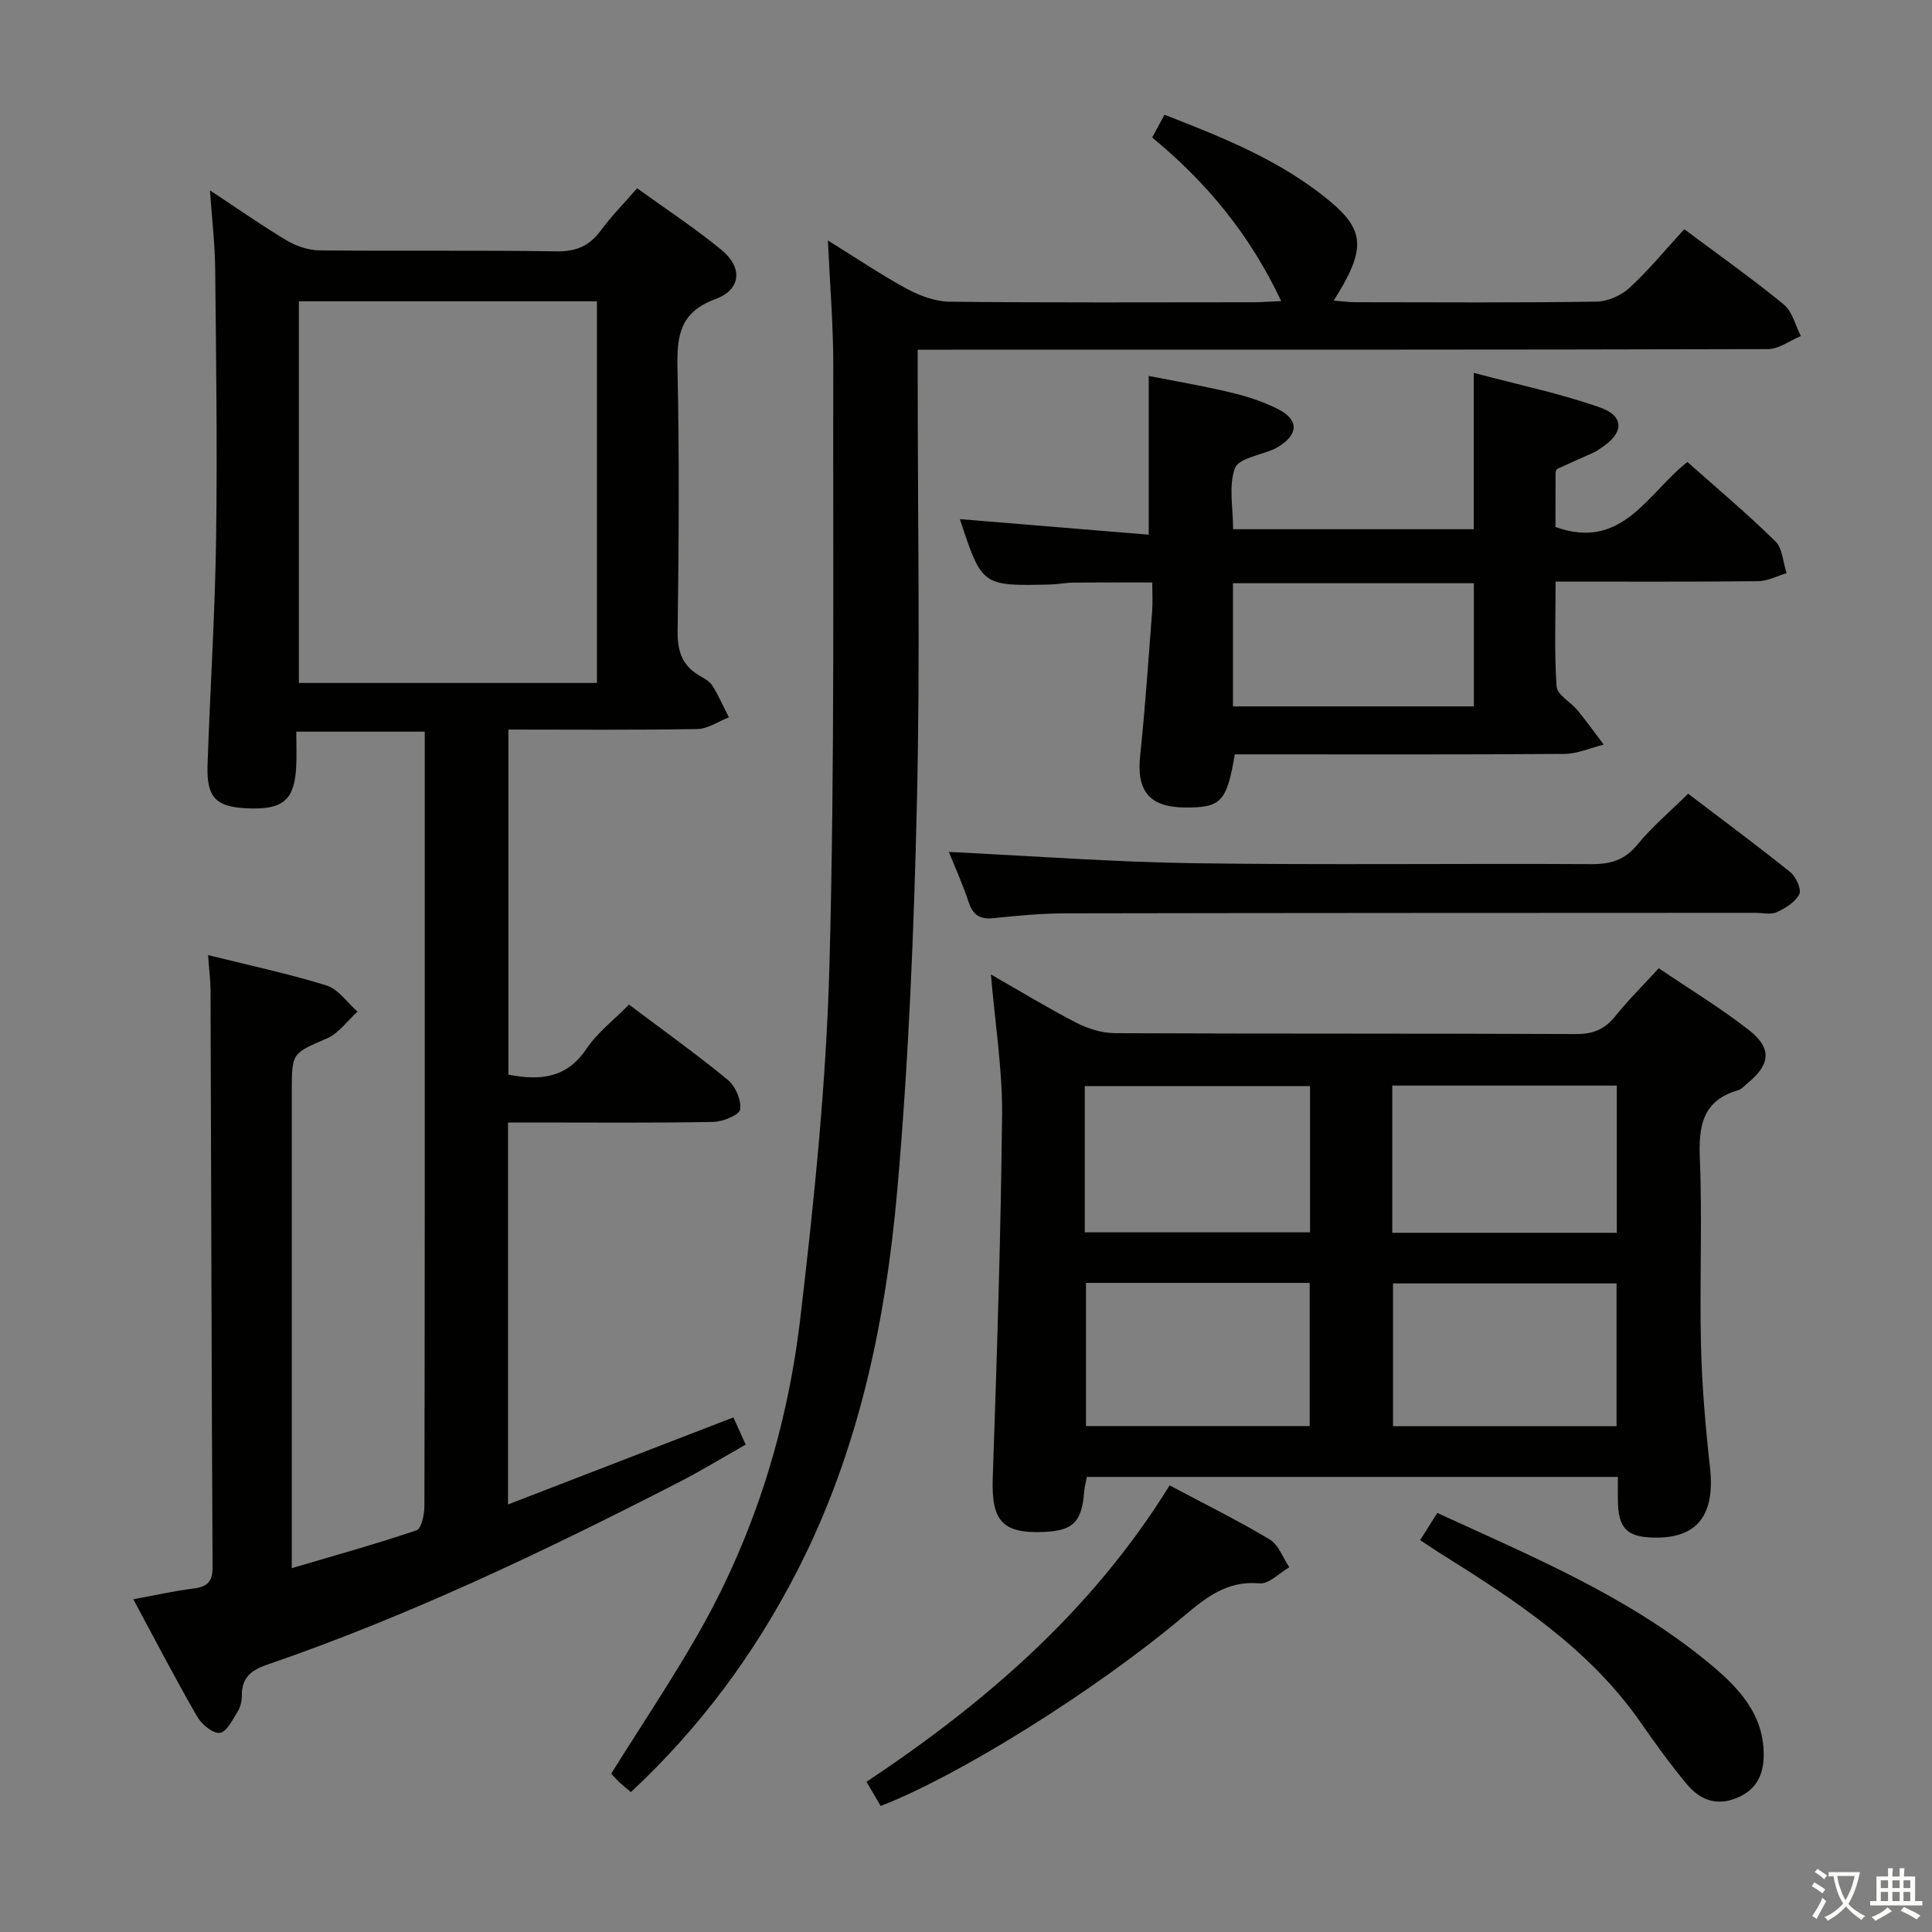 <svg enable-background="new 0 0 400 400" viewBox="0 0 400 400" xmlns="http://www.w3.org/2000/svg"><rect x="0" y="0" width="400" height="400" fill="#808080" stroke="none"/><path d="m377.9 391.2c-.2.3-.4.5-.6.8-.7-.6-1.4-1-2.2-1.5.2-.3.4-.5.5-.8.6.4 1.4.8 2.3 1.5zm-1.8 6.1c-.2-.2-.5-.4-.9-.6.4-.6.8-1.2 1.2-1.9s.7-1.3.9-1.9c.3.3.5.5.8.7-.7 1.3-1.4 2.6-2 3.7zm2.2-9c-.3.3-.5.5-.6.8-.6-.6-1.3-1.1-2-1.5.3-.3.5-.5.6-.7.6.5 1.3.9 2 1.4zm.3.2v-.9h2 4.5c-.3 1.3-.6 2.5-1 3.6s-.9 2.1-1.4 3c.4.5 1 1 1.6 1.4s1.2.8 1.9 1.1c-.3.2-.5.4-.8.8-.4-.3-1-.7-1.6-1.2s-1.2-1.1-1.6-1.6c-.5.6-1.1 1.1-1.7 1.6s-1.4.9-2.1 1.4c-.1-.3-.3-.5-.7-.8.6-.2 1.2-.5 1.9-1s1.4-1.1 2-1.8c-.5-.8-.9-1.6-1.2-2.5s-.6-2-.8-3.2c-.4.1-.7.1-1 .1zm2.5 2.7c.3 1 .7 1.7 1 2.2.3-.5.6-1.1 1-2s.6-1.9.9-3h-3.2-.4c.1.9.3 1.8.7 2.8z" fill="#fbfcfa"/><path d="m396.5 388.5v1.5 3.6h1.5v.9c-.4 0-1 0-1.7 0h-7.9c-.5 0-.9 0-1.2 0v-.9h1.3v-3.5c0-.7 0-1.2 0-1.6h2.4c0-.8 0-1.4 0-1.7h1c0 .3-.1.8-.1 1.7h1.5c0-.8 0-1.4 0-1.7h1c0 .3-.1.9-.1 1.7zm-8.2 9.2c-.2-.3-.5-.5-.8-.8.8-.3 1.4-.6 1.9-.9s1-.7 1.4-1.1c.3.3.6.5.9.8-1.6 1-2.8 1.6-3.4 2zm2.6-6.8v-1.6h-1.5v1.6zm0 2.7v-1.9h-1.5v1.9zm2.4-2.7v-1.6h-1.5v1.6zm0 2.7v-1.9h-1.5v1.9zm.2 2 .7-.8c.4.2.9.5 1.6.8s1.3.7 1.8 1c-.3.3-.5.5-.8.8-.4-.3-1.5-1-3.3-1.8zm2-4.7v-1.6h-1.4v1.6zm0 2.7v-1.9h-1.4v1.9z" fill="#fbfcfa"/><g fill="#010100"><path d="m43.08 197.74c8.54 2.13 16.65 3.84 24.52 6.29 2.46.77 4.3 3.56 6.42 5.42-2.09 1.89-3.88 4.47-6.33 5.54-7.18 3.13-7.28 2.89-7.28 10.88v91.99 6.81c9.16-2.71 17.57-5.03 25.83-7.84 1.01-.34 1.63-3.26 1.63-4.98.09-41.16.07-82.32.07-123.48 0-12.16 0-24.31 0-36.89-8.76 0-17.31 0-26.6 0 0 2.45.11 4.9-.02 7.35-.35 6.68-2.67 8.73-9.47 8.55-7.06-.19-9.11-2.08-8.88-8.94.52-15.63 1.55-31.24 1.77-46.87.27-18.66 0-37.32-.19-55.98-.05-5.12-.67-10.23-1.08-16.18 5.66 3.73 10.64 7.24 15.85 10.35 2.01 1.2 4.56 2.05 6.88 2.08 16.33.17 32.66-.06 48.99.2 4.12.07 6.88-1.14 9.25-4.38 2.14-2.92 4.71-5.51 7.47-8.68 6.03 4.36 12.01 8.27 17.49 12.78 4.41 3.63 4.06 8.19-1.27 10.16-7.4 2.72-8.01 7.62-7.86 14.31.39 18.16.27 36.33.03 54.49-.06 4.12.95 7.05 4.46 9.13 1 .59 2.17 1.2 2.74 2.12 1.3 2.08 2.28 4.36 3.4 6.55-2.18.85-4.35 2.38-6.54 2.42-12.95.23-25.9.11-39.1.11v71.44c6.49 1.26 12.01.83 16.16-5.34 2.28-3.39 5.7-6 8.81-9.16 7.06 5.32 13.95 10.24 20.47 15.6 1.58 1.3 2.81 4.19 2.54 6.11-.16 1.13-3.57 2.54-5.54 2.58-12.33.24-24.66.12-36.99.12-1.79 0-3.57 0-5.53 0v79.08c15.8-6.1 31.17-12.04 46.66-18.02.69 1.53 1.44 3.18 2.55 5.63-4.67 2.64-9.28 5.45-14.07 7.91-27.65 14.19-55.66 27.57-85.11 37.69-3.28 1.13-5.14 2.69-5.14 6.25 0 1.13-.24 2.41-.82 3.34-1.06 1.71-2.32 4.32-3.74 4.49-1.46.17-3.79-1.8-4.72-3.42-4.47-7.76-8.6-15.71-13.19-24.24 4.5-.83 8.47-1.72 12.49-2.23 2.82-.36 3.93-1.39 3.92-4.42-.21-39.82-.28-79.65-.42-119.47-.03-2.23-.32-4.5-.51-7.25zm80.51-56.34c0-26.68 0-52.9 0-79.02-20.82 0-41.24 0-61.71 0v79.02z"/><path d="m205.16 201.75c6.15 3.52 11.82 6.98 17.71 10.01 2.4 1.23 5.28 2.13 7.95 2.15 31.83.14 63.65.04 95.48.18 3.51.02 5.92-.96 8.1-3.67 2.69-3.35 5.77-6.39 9.03-9.95 6.39 4.33 12.78 8.21 18.64 12.77 4.85 3.78 4.48 7.16-.24 11.01-.64.53-1.25 1.27-1.99 1.48-7.39 2.14-8.18 7.41-7.9 14.2.52 12.81-.08 25.66.23 38.49.2 8.46.92 16.92 1.86 25.34 1.09 9.79-2.5 14.68-11.35 14.59-5.84-.06-7.66-1.88-7.72-7.75-.02-1.49 0-2.97 0-4.82-36.74 0-73.16 0-109.93 0-.19.99-.49 2.07-.58 3.16-.49 6.17-2.27 7.96-8.27 8.23-8.71.39-10.95-2.33-10.64-11.21.86-25.11 1.68-50.23 1.93-75.35.06-9.42-1.47-18.86-2.31-28.86zm19.43 53.39h46.64c0-10.37 0-20.28 0-30.28-15.73 0-31.1 0-46.64 0zm110.15.1c0-10.27 0-20.2 0-30.48-15.55 0-30.92 0-46.48 0v30.48zm-109.9 10.37v29.64h46.32c0-10.04 0-19.74 0-29.64-15.56 0-30.68 0-46.32 0zm109.85.11c-15.69 0-30.92 0-46.28 0v29.55h46.28c0-9.9 0-19.49 0-29.55z"/><path d="m171.41 49.79c6.32 3.91 11.25 7.27 16.47 10.07 2.65 1.42 5.82 2.58 8.77 2.61 20.99.22 41.99.12 62.98.11 1.62 0 3.24-.14 5.63-.24-6.44-13.67-15.36-24.54-26.72-33.87.86-1.58 1.62-2.98 2.56-4.71 12.2 4.74 24.04 9.48 34.04 17.73 7.54 6.22 7.69 10.16.99 20.74 1.66.13 3.05.34 4.44.34 16.66.02 33.32.13 49.98-.12 2.33-.03 5.13-1.29 6.86-2.89 4.02-3.72 7.53-8 11.3-12.11 7.44 5.56 14.22 10.35 20.61 15.6 1.77 1.45 2.38 4.31 3.53 6.52-2.28.94-4.56 2.71-6.84 2.71-56.32.15-112.63.12-168.95.12-2.14 0-4.27 0-7.06 0v5.73c0 29.16.52 58.33-.15 87.47-.62 26.92-1.71 53.88-4.07 80.69-2.4 27.35-8 54.18-20.73 78.96-8.81 17.16-20.14 32.46-34.42 45.78-.84-.71-1.61-1.3-2.31-1.96-.71-.67-1.36-1.41-1.78-1.85 6.21-9.95 12.6-19.44 18.24-29.37 11.47-20.19 18.24-42.13 20.93-65.03 2.85-24.23 5.36-48.61 6.02-72.98 1.11-41.27.71-82.59.79-123.88.03-8.27-.67-16.54-1.11-26.17z"/><path d="m237.83 110.7c0-11.57 0-21.82 0-32.87 5.3 1.05 11.21 2.05 17.03 3.44 3.35.8 6.73 1.89 9.79 3.46 4.3 2.2 4.18 5.19.05 7.75-.28.17-.57.34-.88.48-2.84 1.28-7.39 1.93-8.14 3.97-1.34 3.65-.38 8.13-.38 12.64h49.83c0-10.54 0-20.93 0-32.37 8.9 2.37 17.65 4.2 26.01 7.11 5.32 1.85 5.13 5.37.21 8.53-.42.27-.82.59-1.27.79-2.55 1.16-5.12 2.27-7.67 3.45-.21.1-.35.57-.35.87-.02 3.8-.02 7.6-.02 11.16 13.85 4.98 19.06-6.99 27.32-13.46 6.19 5.5 12.42 10.73 18.21 16.42 1.49 1.47 1.59 4.36 2.32 6.6-1.96.58-3.92 1.64-5.88 1.66-13.8.15-27.6.08-41.94.08 0 7.55-.29 14.67.21 21.73.12 1.73 2.92 3.2 4.33 4.92 1.89 2.3 3.62 4.73 5.42 7.1-2.7.67-5.4 1.91-8.11 1.93-20.99.16-41.99.09-62.98.09-1.79 0-3.59 0-5.29 0-1.65 9.85-2.87 11.08-10.42 11-7.33-.08-9.96-3.48-9.17-10.83 1.06-9.9 1.71-19.85 2.48-29.78.14-1.79.02-3.6.02-5.97-5.74 0-11-.03-16.26.02-1.65.02-3.31.36-4.96.4-14.04.32-14.04.31-18.61-13.54 12.92 1.05 25.88 2.12 39.1 3.22zm67.32 35.55c0-8.75 0-17.11 0-25.5-16.86 0-33.27 0-49.88 0v25.5z"/><path d="m196.45 176.38c16.93.82 33.79 2.09 50.66 2.34 27.47.39 54.94.03 82.41.19 3.97.02 6.86-.85 9.48-4.04 3.03-3.69 6.75-6.82 10.51-10.54 7.04 5.36 14.22 10.67 21.17 16.25 1.17.94 2.34 3.55 1.84 4.55-.82 1.64-2.87 2.91-4.67 3.73-1.24.57-2.95.13-4.45.13-47.62.02-95.24.02-142.85.11-4.97.01-9.96.49-14.91 1-2.82.29-4.22-.69-5.11-3.37-1.24-3.76-2.9-7.4-4.08-10.35z"/><path d="m182.34 373.91c-.89-1.51-1.79-3.06-2.94-5.01 24.73-16.45 46.74-35.47 62.76-61.37 7.1 3.78 14.08 7.23 20.73 11.21 1.84 1.1 2.73 3.79 4.05 5.75-2.06 1.18-4.24 3.51-6.17 3.33-6.76-.63-11.16 2.99-15.81 6.9-18.41 15.47-46.45 32.92-62.62 39.19z"/><path d="m294.02 318.87c1.34-2.13 2.39-3.79 3.56-5.63 19.54 8.98 39.23 17.15 55.86 30.77 6.05 4.96 11.73 10.51 11.72 19.31-.01 4.16-1.53 7.3-5.69 8.97-4.26 1.71-7.6.24-10.21-2.87-3.4-4.07-6.52-8.4-9.55-12.76-10.72-15.43-26.04-25.37-41.57-35.09-1.24-.79-2.46-1.61-4.12-2.7z"/></g></svg>